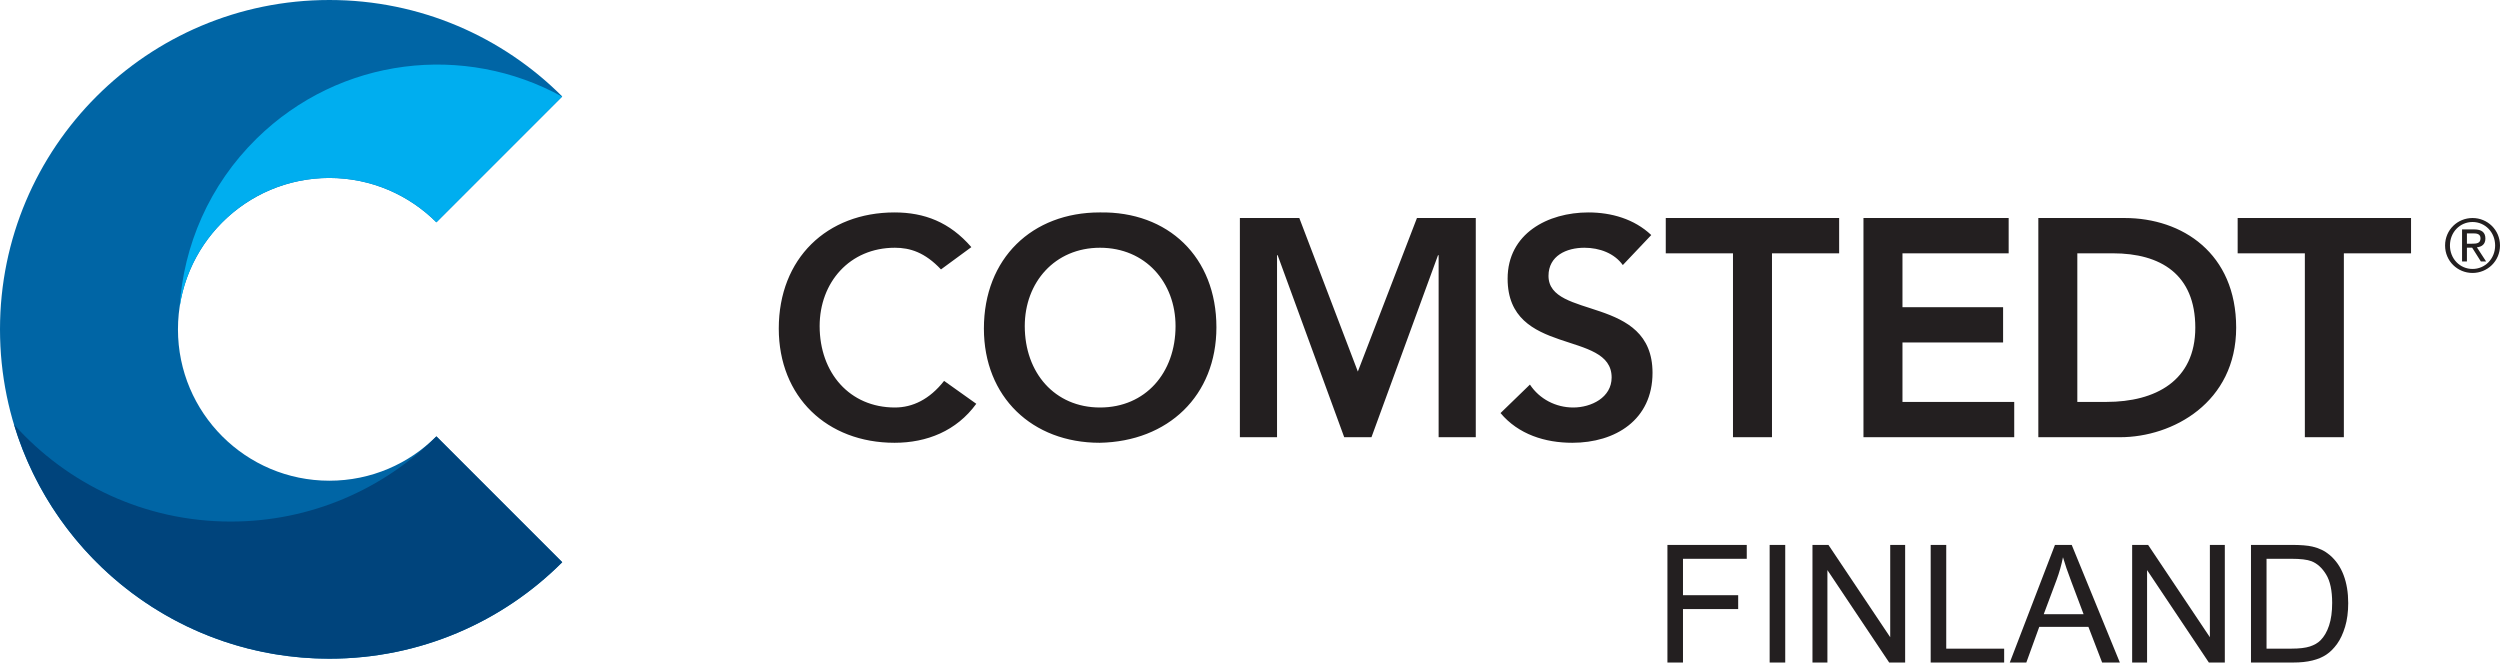 <svg xmlns="http://www.w3.org/2000/svg" xmlns:xlink="http://www.w3.org/1999/xlink" version="1.1" width="129.325pt" height="34.272pt" viewBox="0 0 129.325 34.272">
<defs>
<clipPath id="clip_0">
<path transform="matrix(1,0,0,-1,0,34.272)" d="M0 34.272H129.325V0H0Z"/>
</clipPath>
</defs>
<g id="layer_1" data-name="Layer 1">
<path transform="matrix(1,0,0,-1,86.256,28.188)" d="M0 0V-6.084H.805V-3.32H3.66V-2.602H.805V-.718H4.104V0Z" fill="#231f20"/>
<path transform="matrix(1,0,0,-1,0,34.272)" d="M91.544 0H92.35V6.084H91.544Z" fill="#231f20"/>
<path transform="matrix(1,0,0,-1,97.781,28.188)" d="M0 0V-4.776L-3.196 0H-4.022V-6.084H-3.249V-1.303L-.054-6.084H.772V0Z" fill="#231f20"/>
<path transform="matrix(1,0,0,-1,99.874,28.188)" d="M0 0V-6.084H3.801V-5.366H.805V0Z" fill="#231f20"/>
<g clip-path="url(#clip_0)">
<path transform="matrix(1,0,0,-1,105.722,31.774)" d="M0 0H2.063L1.428 1.686C1.234 2.197 1.09 2.618 .996 2.947 .919 2.557 .81 2.17 .668 1.785ZM-1.756-2.498 .581 3.586H1.448L3.938-2.498H3.021L2.312-.655H-.232L-.9-2.498Z" fill="#231f20"/>
<path transform="matrix(1,0,0,-1,110.296,34.272)" d="M0 0V6.084H.826L4.021 1.308V6.084H4.794V0H3.968L.772 4.781V0Z" fill="#231f20"/>
<path transform="matrix(1,0,0,-1,117.248,33.554)" d="M0 0H1.299C1.7 0 2.015 .038 2.243 .112 2.472 .187 2.653 .292 2.789 .428 2.98 .618 3.129 .875 3.235 1.197 3.342 1.52 3.395 1.911 3.395 2.37 3.395 3.007 3.291 3.495 3.082 3.837 2.873 4.179 2.619 4.408 2.32 4.524 2.104 4.607 1.757 4.648 1.278 4.648H0ZM-.805-.718V5.366H1.291C1.764 5.366 2.125 5.338 2.374 5.279 2.723 5.199 3.021 5.054 3.267 4.844 3.587 4.572 3.827 4.226 3.986 3.804 4.146 3.382 4.225 2.9 4.225 2.357 4.225 1.896 4.171 1.486 4.063 1.129 3.955 .772 3.817 .477 3.648 .243 3.479 .009 3.295-.175 3.094-.309 2.894-.443 2.651-.545 2.368-.614 2.084-.684 1.759-.718 1.391-.718Z" fill="#231f20"/>
<path transform="matrix(1,0,0,-1,119.23,13.104)" d="M0 0H-3.476V1.826H5.493V0H2.018V-9.513H0ZM-10.264-7.687C-7.733-7.687-5.667-6.599-5.667-3.844-5.667-1.088-7.461 0-9.928 0H-11.77V-7.687ZM-13.787 1.826H-9.318C-6.34 1.826-3.553 0-3.553-3.844-3.553-7.719-6.836-9.513-9.559-9.513H-13.787ZM-22.833 1.826H-15.322V0H-20.815V-2.786H-15.61V-4.612H-20.815V-7.687H-15.034V-9.513H-22.833ZM-29.583 0H-33.06V1.826H-24.091V0H-27.565V-9.513H-29.583ZM-35.282-.608C-35.716 0-36.483 .288-37.269 .288-38.198 .288-39.126-.128-39.126-1.168-39.126-3.443-33.745-2.145-33.745-6.182-33.745-8.616-35.667-9.801-37.894-9.801-39.304-9.801-40.681-9.368-41.608-8.264L-40.087-6.79C-39.591-7.543-38.743-7.976-37.847-7.976-36.917-7.976-35.86-7.463-35.86-6.422-35.86-3.939-41.241-5.365-41.241-1.313-41.241 1.025-39.159 2.115-37.062 2.115-35.876 2.115-34.69 1.778-33.81 .945ZM-55.091 1.826H-52.017L-48.989-6.117-45.931 1.826H-42.888V-9.513H-44.81V-.096H-44.841L-48.284-9.513H-49.694L-53.138-.096H-53.169V-9.513H-55.091ZM-62.327-7.976C-59.973-7.976-58.419-6.182-58.419-3.764-58.419-1.505-59.973 .288-62.327 .288-64.666 .288-66.219-1.505-66.219-3.764-66.219-6.182-64.666-7.976-62.327-7.976M-62.343 2.115C-58.804 2.179-56.305-.191-56.305-3.827-56.305-7.367-58.804-9.736-62.343-9.801-65.835-9.801-68.333-7.432-68.333-3.892-68.333-.256-65.835 2.115-62.343 2.115M-70.553-.833C-71.385 .049-72.153 .288-72.938 .288-75.277 .288-76.83-1.505-76.83-3.764-76.83-6.182-75.277-7.976-72.938-7.976-72.025-7.976-71.145-7.559-70.392-6.599L-68.727-7.784C-69.751-9.192-71.289-9.801-72.955-9.801-76.446-9.801-78.944-7.432-78.944-3.892-78.944-.256-76.446 2.115-72.955 2.115-71.417 2.115-70.104 1.617-68.982 .32Z" fill="#231f20"/>
<path transform="matrix(1,0,0,-1,9.206,17.037)" d="M0 0C0 4.325 3.507 7.831 7.831 7.831 9.993 7.831 11.95 6.954 13.368 5.537L19.878 12.047C16.795 15.13 12.536 17.037 7.831 17.037-1.578 17.037-9.206 9.409-9.206 0-9.206-9.409-1.578-17.036 7.831-17.036 12.536-17.036 16.795-15.129 19.878-12.046L13.368-5.536C11.95-6.953 9.993-7.83 7.831-7.83 3.507-7.83 0-4.324 0 0" fill="#0065a5"/>
<path transform="matrix(1,0,0,-1,17.037,9.206)" d="M0 0C2.162 0 4.119-.877 5.537-2.294L12.038 4.208C7.005 6.987 .555 6.277-3.763 2.037-6.218-.374-7.544-3.502-7.747-6.69-7.195-2.906-3.938 0 0 0" fill="#00aeef"/>
<path transform="matrix(1,0,0,-1,11.937,26.98)" d="M0 0C-4.454 0-8.455 1.938-11.209 5.016-9.096-1.99-2.595-7.093 5.101-7.093 9.806-7.093 14.064-5.187 17.147-2.104L10.638 4.406C7.915 1.684 4.154 0 0 0" fill="#00447c"/>
<path transform="matrix(1,0,0,-1,127.614,12.607)" d="M0 0H.26C.485 0 .703 .012 .703 .278 .703 .508 .505 .535 .332 .535H0ZM-.252 .74H.375C.768 .74 .955 .584 .955 .268 .955-.034 .765-.16 .516-.187L.993-.92H.722L.271-.206H0V-.92H-.252ZM.29-1.306C.939-1.306 1.459-.779 1.459-.092 1.459 .596 .939 1.123 .29 1.123-.362 1.123-.878 .596-.878-.092-.878-.779-.362-1.306 .29-1.306M.29 1.329C1.061 1.329 1.711 .718 1.711-.092 1.711-.901 1.061-1.513 .29-1.513-.484-1.513-1.13-.901-1.13-.092-1.13 .718-.484 1.329 .29 1.329" fill="#231f20"/>
</g>
</g>
</svg>
